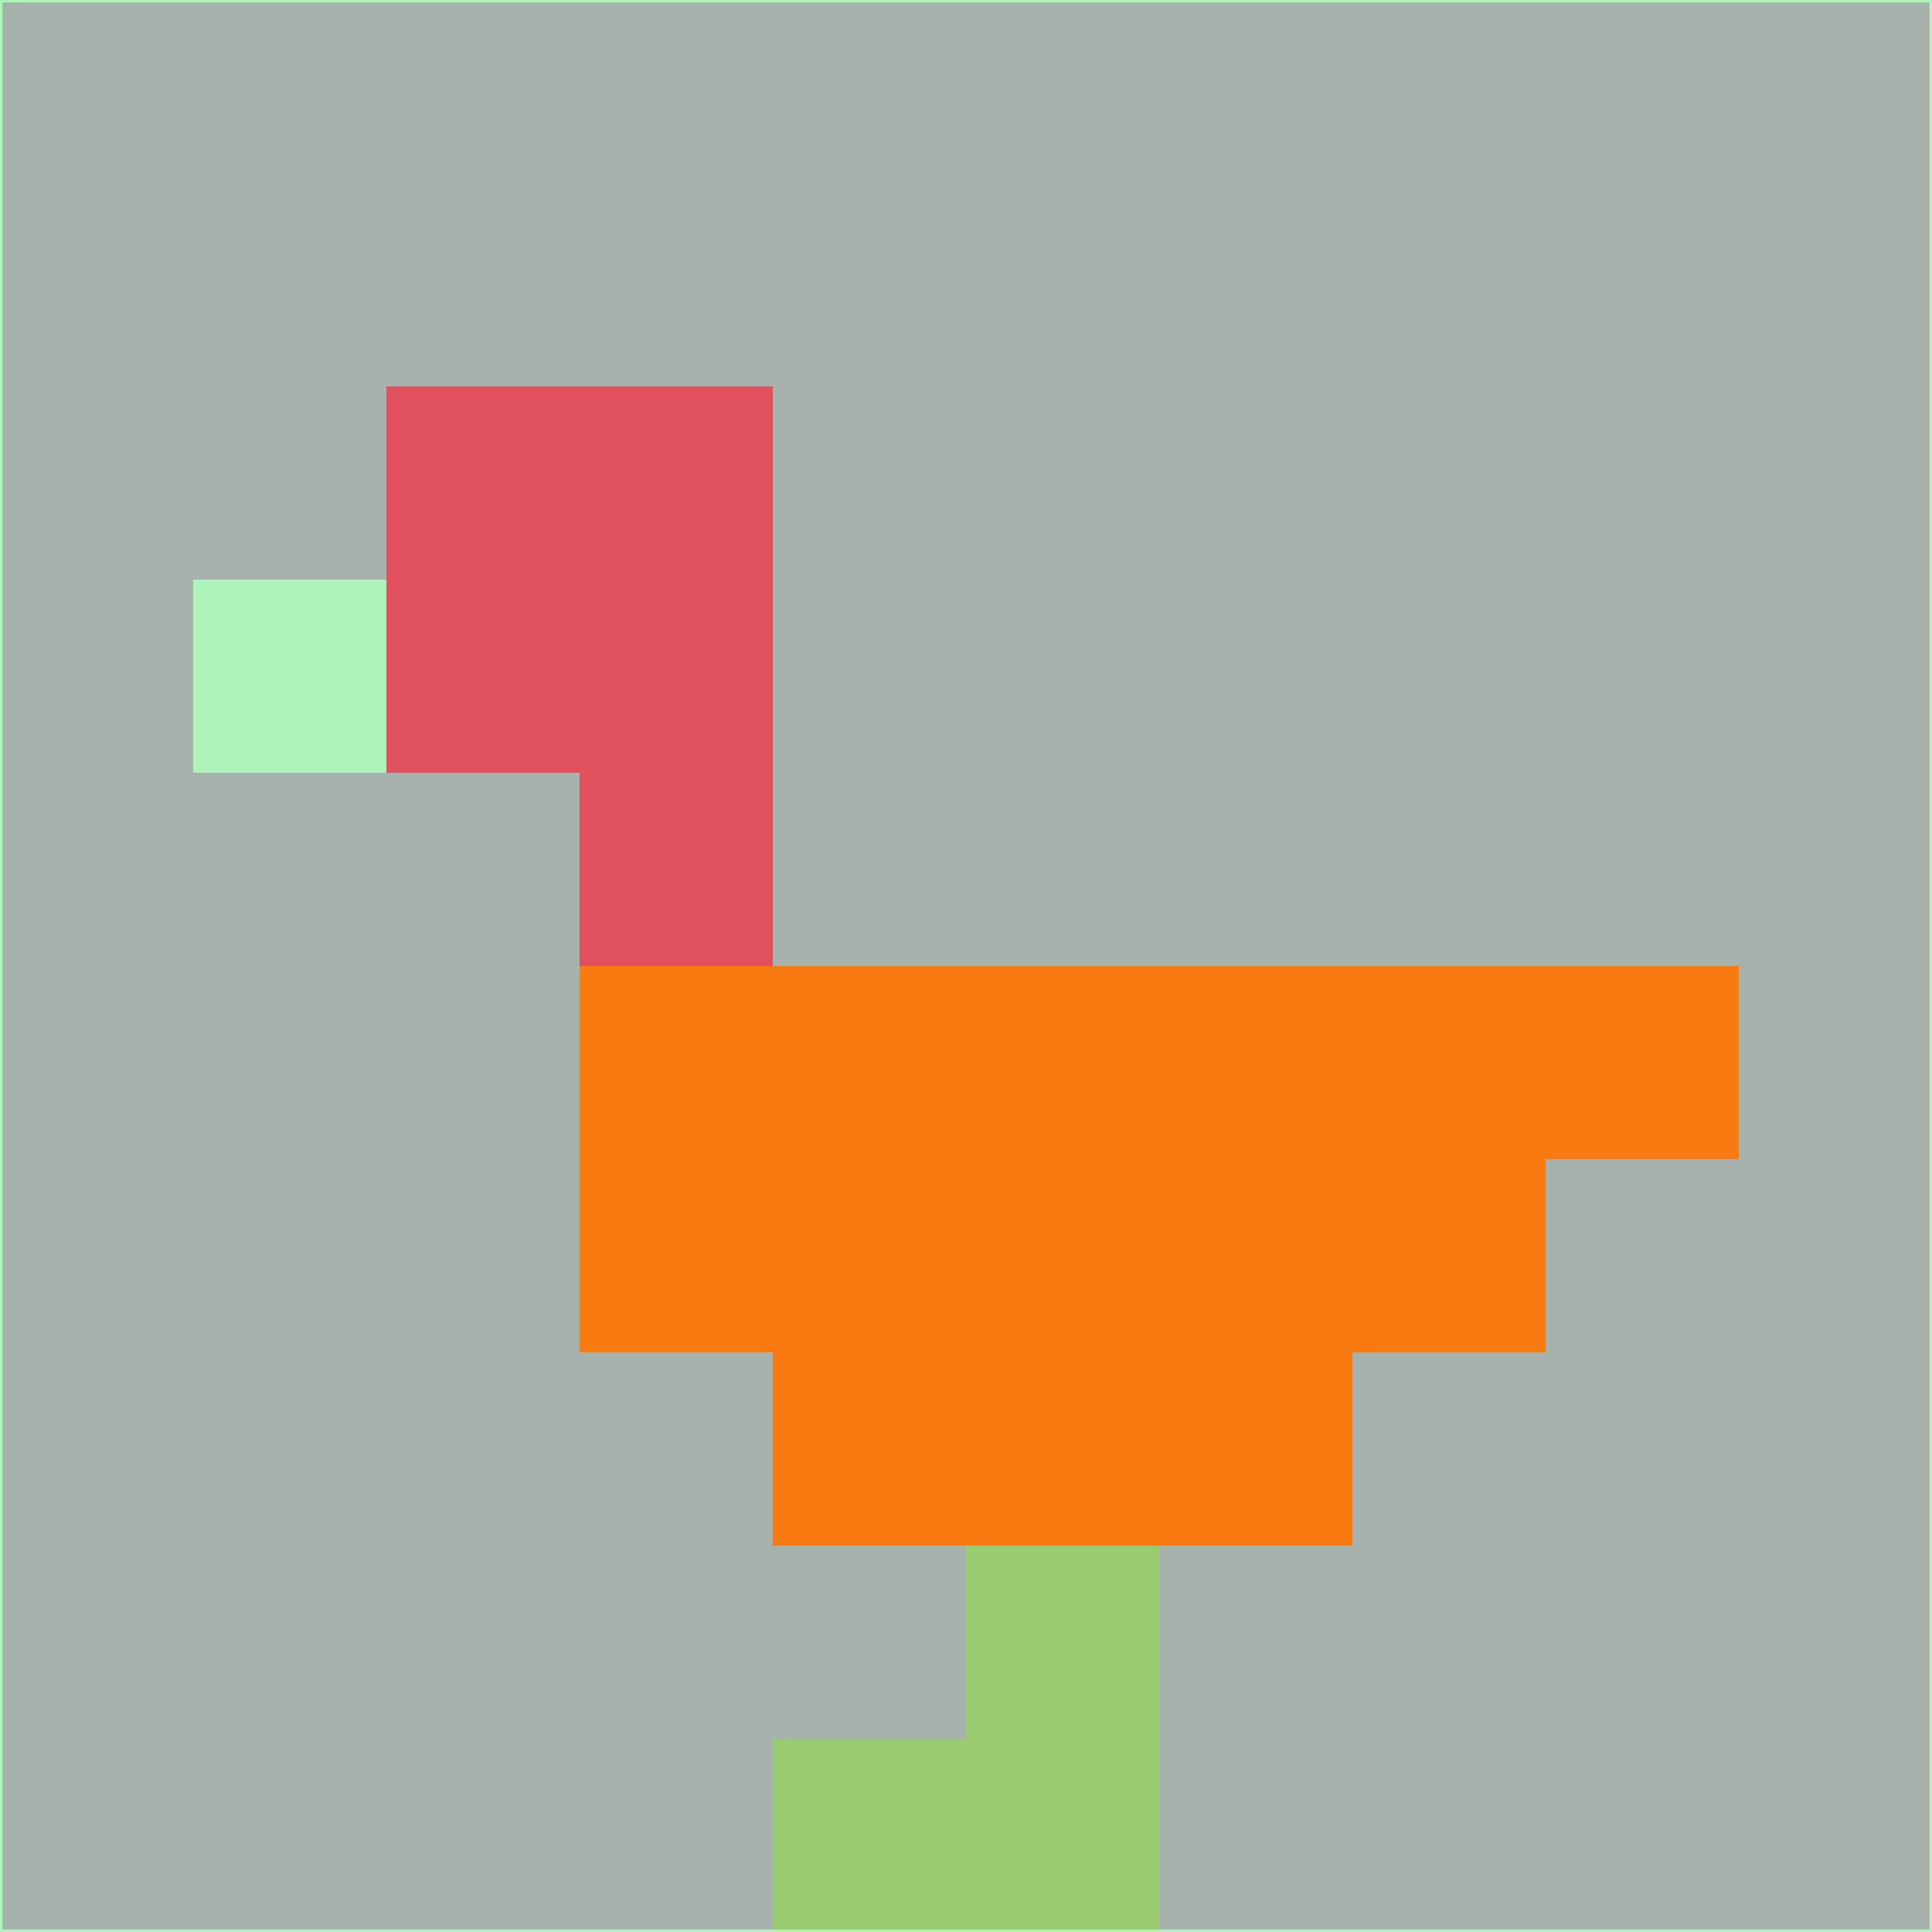 <svg xmlns="http://www.w3.org/2000/svg" version="1.1" width="785" height="785">
  <title>'goose-pfp-694263' by Dmitri Cherniak (Cyberpunk Edition)</title>
  <desc>
    seed=925270
    backgroundColor=#a8b2ad
    padding=20
    innerPadding=0
    timeout=500
    dimension=1
    border=false
    Save=function(){return n.handleSave()}
    frame=12

    Rendered at 2024-09-15T22:37:00.652Z
    Generated in 1ms
    Modified for Cyberpunk theme with new color scheme
  </desc>
  <defs/>
  <rect width="100%" height="100%" fill="#a8b2ad"/>
  <g>
    <g id="0-0">
      <rect x="0" y="0" height="785" width="785" fill="#a8b2ad"/>
      <g>
        <!-- Neon blue -->
        <rect id="0-0-2-2-2-2" x="157" y="157" width="157" height="157" fill="#e1515d"/>
        <rect id="0-0-3-2-1-4" x="235.5" y="157" width="78.5" height="314" fill="#e1515d"/>
        <!-- Electric purple -->
        <rect id="0-0-4-5-5-1" x="314" y="392.5" width="392.5" height="78.5" fill="#fa7a12"/>
        <rect id="0-0-3-5-5-2" x="235.5" y="392.5" width="392.5" height="157" fill="#fa7a12"/>
        <rect id="0-0-4-5-3-3" x="314" y="392.5" width="235.5" height="235.5" fill="#fa7a12"/>
        <!-- Neon pink -->
        <rect id="0-0-1-3-1-1" x="78.5" y="235.5" width="78.5" height="78.5" fill="#aef4ba"/>
        <!-- Cyber yellow -->
        <rect id="0-0-5-8-1-2" x="392.5" y="628" width="78.5" height="157" fill="#9bcb71"/>
        <rect id="0-0-4-9-2-1" x="314" y="706.5" width="157" height="78.5" fill="#9bcb71"/>
      </g>
      <rect x="0" y="0" stroke="#aef4ba" stroke-width="2" height="785" width="785" fill="none"/>
    </g>
  </g>
  <script xmlns=""/>
</svg>